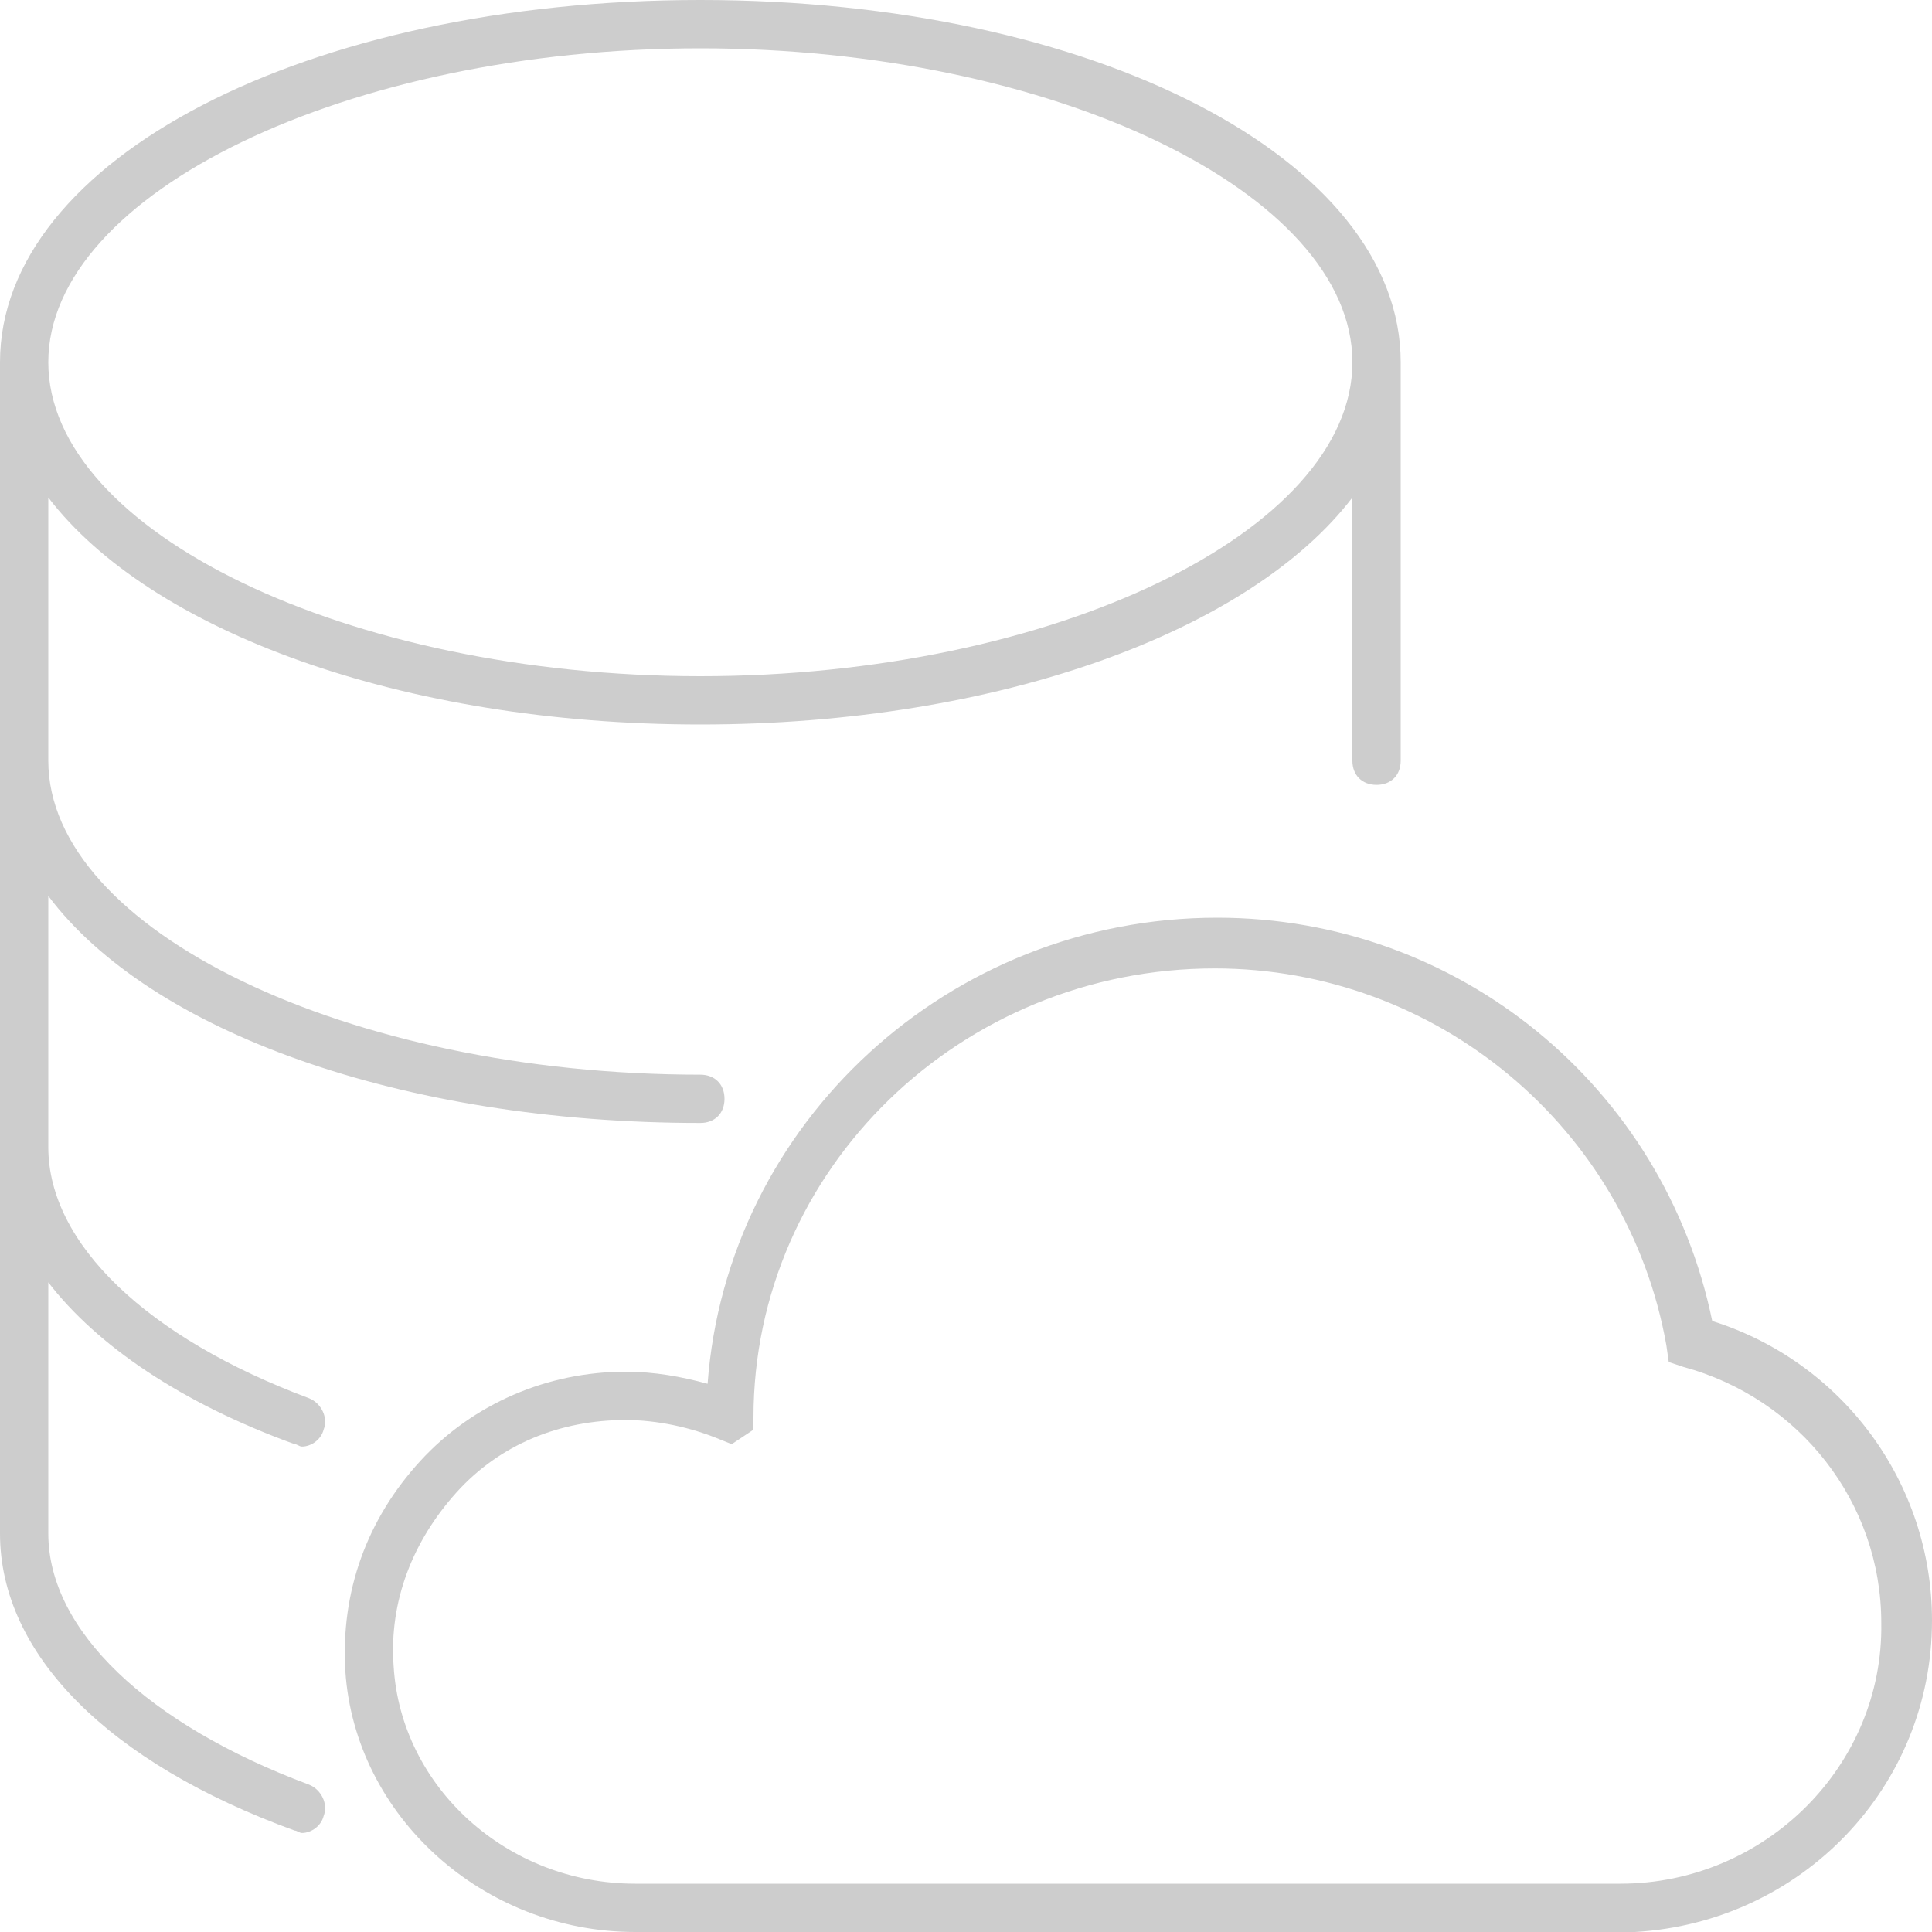 <?xml version="1.0" standalone="no"?><!DOCTYPE svg PUBLIC "-//W3C//DTD SVG 1.1//EN" "http://www.w3.org/Graphics/SVG/1.1/DTD/svg11.dtd"><svg t="1557887031376" class="icon" style="" viewBox="0 0 1024 1024" version="1.1" xmlns="http://www.w3.org/2000/svg" p-id="2350" xmlns:xlink="http://www.w3.org/1999/xlink" width="200" height="200"><defs><style type="text/css"></style></defs><path d="M156.16 765.44c1.28 0 2.56 1.28 3.84 1.28 5.12 0 10.24-3.84 11.52-8.96 2.56-6.4-1.28-14.08-7.68-16.64C78.08 709.12 25.6 659.2 25.6 608V474.88c53.76 71.68 186.88 120.32 345.6 120.32 7.68 0 12.8-5.12 12.8-12.8s-5.12-12.8-12.8-12.8c-186.88 0-345.6-76.8-345.6-166.4V263.68C79.36 334.08 212.48 384 371.2 384s291.84-49.92 345.6-120.32v139.52c0 7.68 5.12 12.8 12.8 12.8s12.8-5.12 12.8-12.8V192C742.4 84.48 579.84 0 371.2 0S0 84.48 0 192v620.8c0 64 57.6 121.6 156.16 157.44 1.28 0 2.56 1.28 3.84 1.28 5.12 0 10.24-3.84 11.52-8.96 2.56-6.4-1.28-14.08-7.68-16.64C78.08 913.92 25.6 864 25.6 812.8V679.68c25.6 33.28 70.4 64 130.56 85.76zM371.2 25.6c186.88 0 345.6 76.8 345.6 166.4S558.08 358.4 371.2 358.4 25.6 281.6 25.6 192 184.32 25.6 371.2 25.6z" p-id="2351" fill="#cdcdcd"></path><path d="M907.52 700.16C881.92 576 773.12 486.4 645.12 486.4c-142.08 0-259.84 108.8-270.08 247.04-14.08-3.84-28.16-6.4-43.52-6.4-40.96 0-80.64 16.64-108.8 47.36-28.16 30.72-42.24 69.12-39.68 111.36 5.12 76.8 72.96 138.24 153.6 138.24h529.92c88.32-5.12 157.44-76.8 157.44-165.12 0-72.96-47.36-136.96-116.48-158.72zM858.88 998.4H336.64c-67.84 0-124.16-51.2-128-115.2-2.56-34.56 10.24-66.56 33.28-92.16s55.04-38.4 89.6-38.4c16.64 0 34.56 3.84 49.92 10.24l6.4 2.56 11.52-7.68v-6.4c0-131.84 110.08-238.08 244.48-238.08 117.76 0 218.88 84.48 239.36 199.68l1.28 8.96 7.68 2.56c61.44 16.64 104.96 71.68 104.96 135.68C998.4 935.68 935.68 998.4 858.88 998.4z" p-id="2352" fill="#cdcdcd"></path></svg>